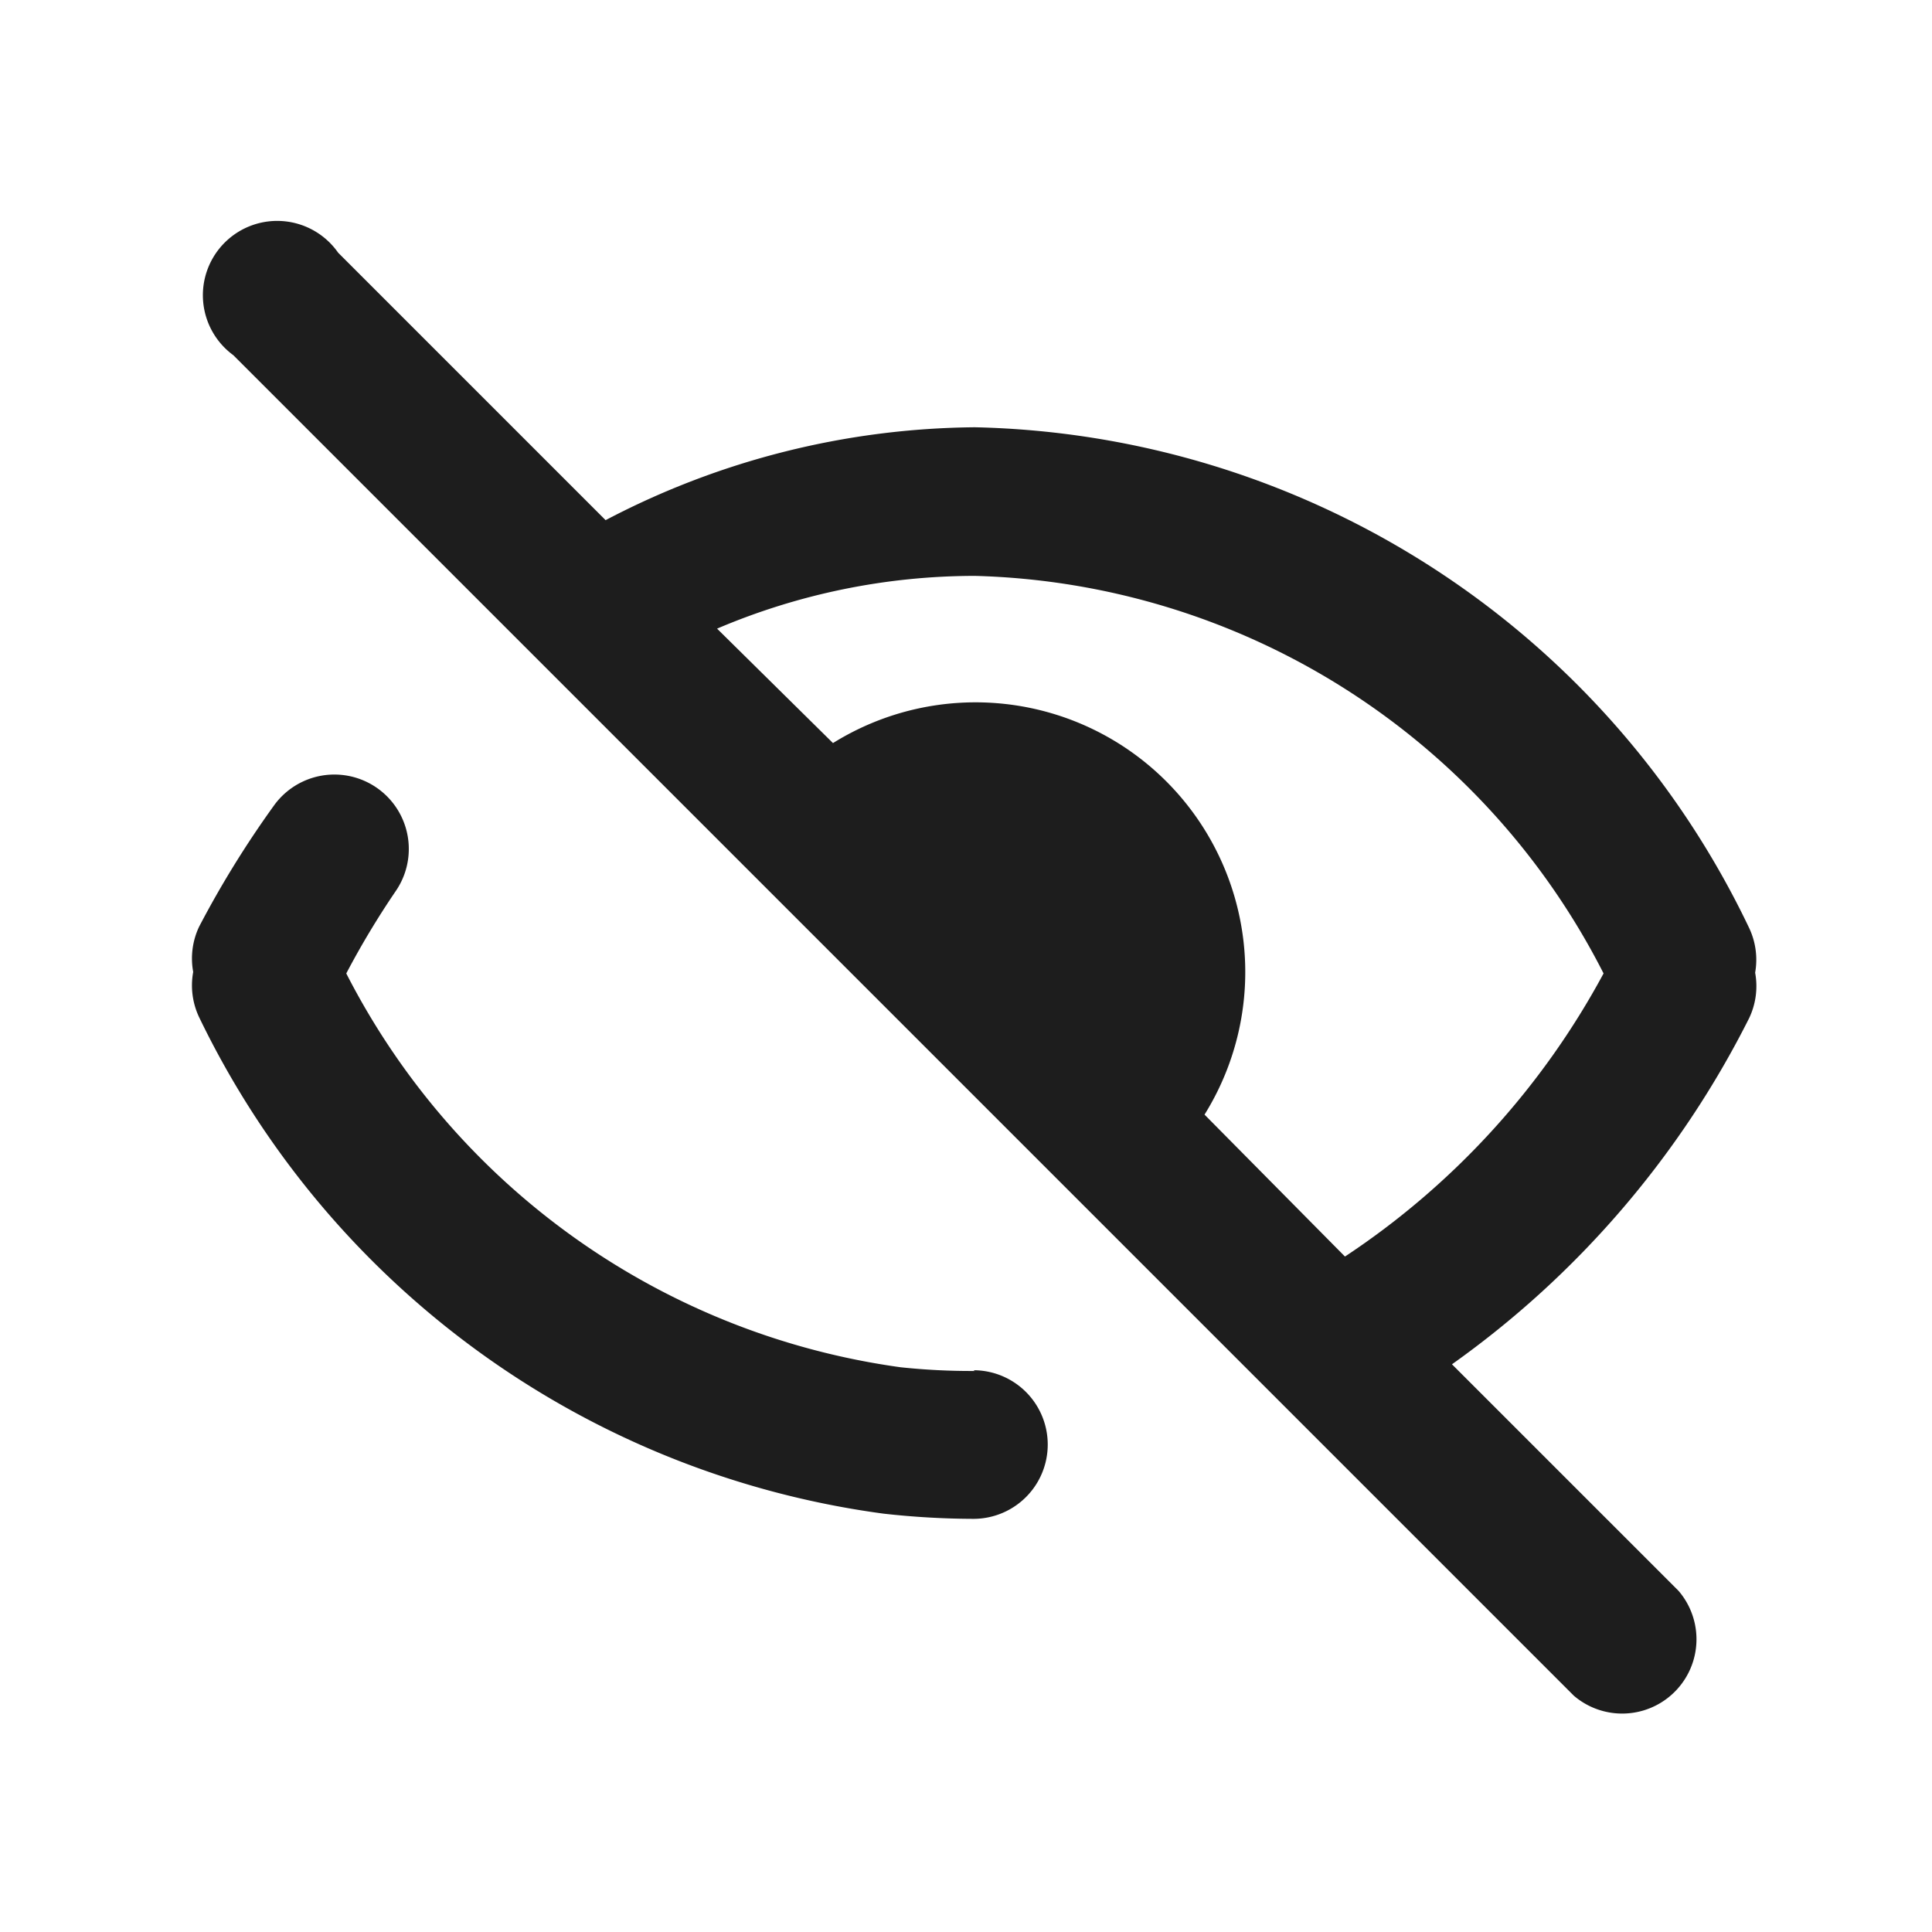 <svg viewBox="0 0 26 26"><path fill="#1d1d1d" class="icon__shape" d="M23.54 12.49a11.83 11.83 0 0 0-10.42-6.74A10.87 10.87 0 0 0 8.15 7l-3.6-3.6a1 1 0 1 0-1.41 1.38l14.11 14.11 3.93 3.93a1 1 0 0 0 1.41-1.41l-3.05-3.05a12.71 12.71 0 0 0 4-4.66 1 1 0 0 0 .08-.61 1 1 0 0 0-.08-.6zm-5.44 4.42L16.21 15a3.63 3.63 0 0 0-5-5L9.65 8.46a8.86 8.86 0 0 1 3.47-.71 9.78 9.78 0 0 1 8.46 5.35 10.58 10.58 0 0 1-3.48 3.81zM13.12 18.45a9 9 0 0 1-1-.05 9.9 9.9 0 0 1-7.46-5.3 11.42 11.42 0 0 1 .66-1.1 1 1 0 0 0-1.64-1.15 13.41 13.41 0 0 0-1 1.62 1 1 0 0 0-.08.61 1 1 0 0 0 .08.61 12 12 0 0 0 9.21 6.68 11.11 11.11 0 0 0 1.21.07 1 1 0 1 0 0-2z"/></svg>